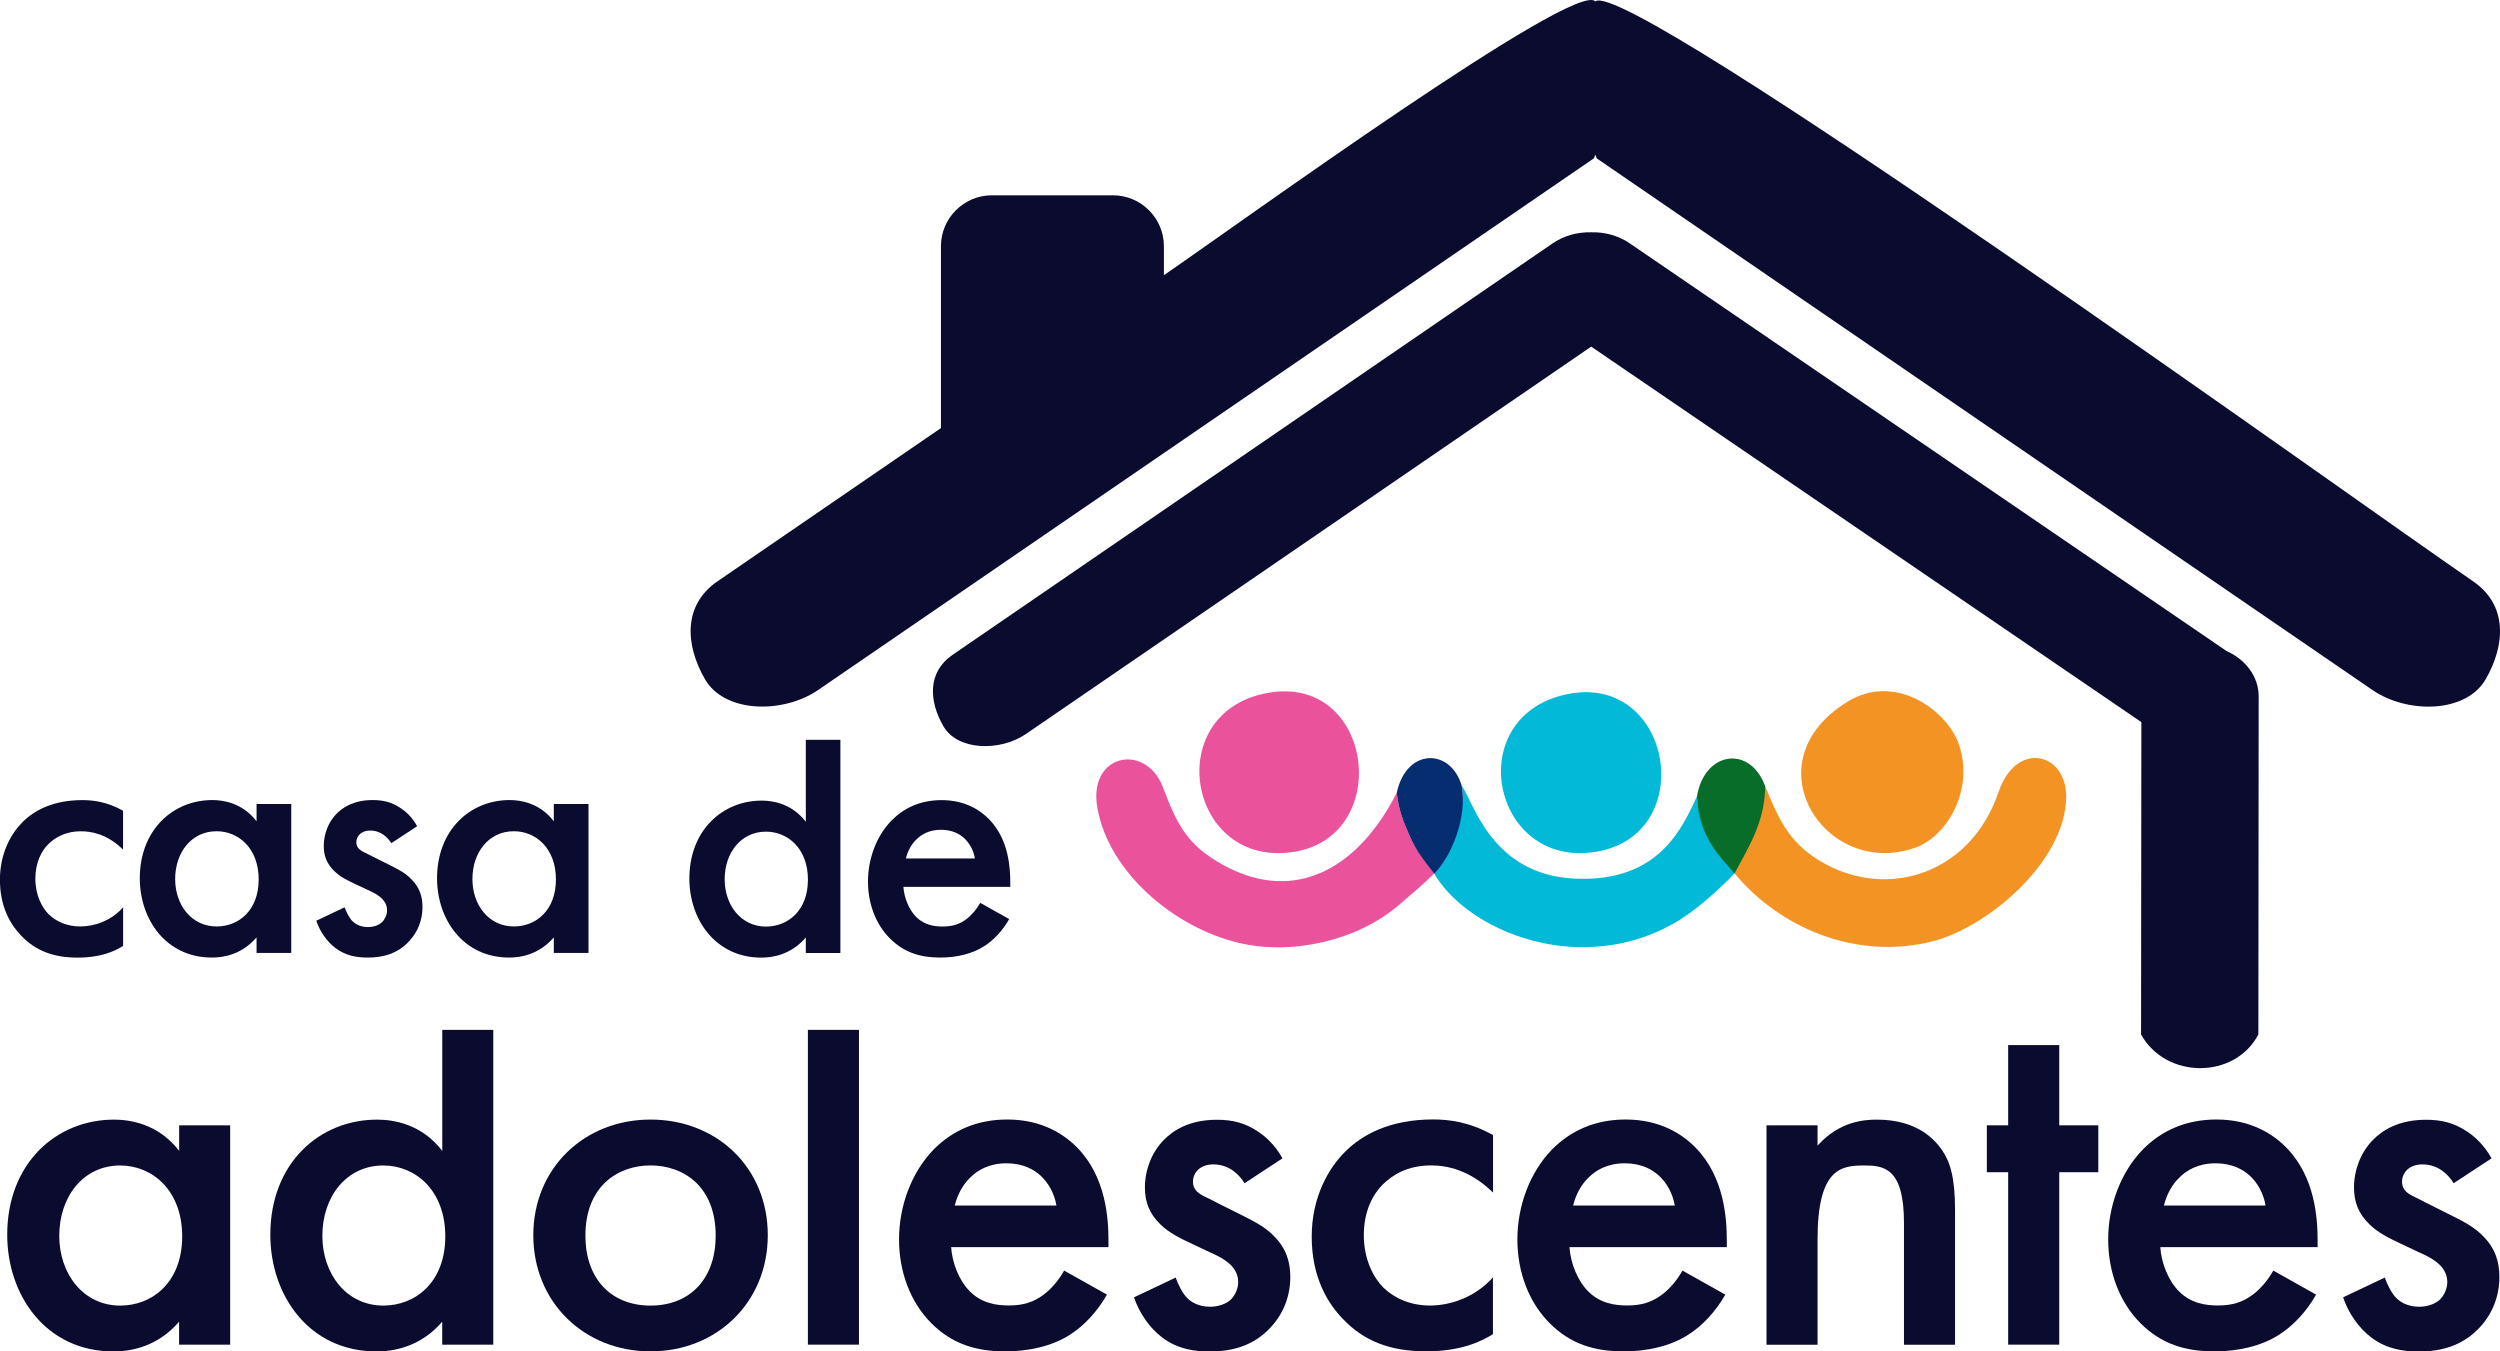 <?xml version="1.0" encoding="UTF-8"?><svg id="Layer_2" xmlns="http://www.w3.org/2000/svg" viewBox="0 0 412.19 222.81"><defs><style>.cls-1{fill:#eb529c;}.cls-1,.cls-2,.cls-3,.cls-4,.cls-5,.cls-6{fill-rule:evenodd;}.cls-7,.cls-4{fill:#0a0b2f;}.cls-2{fill:#072d71;}.cls-3{fill:#02b9d7;}.cls-5{fill:#f39324;}.cls-6{fill:#096d2a;}</style></defs><g id="Layer_1-2"><path class="cls-3" d="m236.6,143.58l-.14.46c4.17,7.02,14.55,12.33,25.04,12.12,5.7-.11,10.39-1.62,14.43-3.89,5.06-2.85,10.29-8.52,10.29-8.52-3.53-2.61-6.29-8.04-6.43-12.45-2.42,5.15-6.21,14.16-20.04,13.57-13.87-.59-16.81-12.67-18.76-15.37.96,5.1-2.98,9.82-4.4,14.07h0Z"/><path class="cls-4" d="m353.06,119.06l-90.71-61.91-93.22,63.88c-4.17,2.86-11.21,2.81-13.59-1.3h0c-2.38-4.12-2.66-8.9,1.51-11.76l98.95-67.85c1.87-1.28,4.13-1.88,6.35-1.82,2.23-.06,4.48.54,6.35,1.82l98.4,67.22c3.14,1.39,5.3,4.22,5.3,7.46-.02,23.19-.03,32.57-.05,55.76-3.88,7.4-15.24,7.4-19.34,0l.05-51.51Z"/><path class="cls-1" d="m236.46,144.04h0c-1.37-2.11-2.84-3.51-4.07-6.3-1.07-2.43-1.76-4.14-2.1-7.05-6.19,12.29-16.6,18.47-28.52,11.98-6.1-3.33-7.69-6.74-10.05-12.9-2.82-7.38-12.38-5.49-10.79,3.43,1.87,10.55,12.47,19.6,23.13,22.21,9.17,2.25,19.98-.53,26.5-6.13,1.73-1.48,4.17-3.52,5.9-5.25Z"/><path class="cls-5" d="m285.99,144c7.45,9.01,20.14,14.41,32.67,11.19,9.08-2.33,21.77-13.04,22-23.63.17-7.5-8.22-9.59-11.15-.97-4.54,13.33-17.85,17.62-28.48,11.91-5.76-3.1-7.63-7.03-9.99-12.86h0"/><path class="cls-1" d="m209.04,114.24c-17.85,3.18-13.19,29.3,4.59,26.16,16.1-2.84,12.77-29.26-4.59-26.16Z"/><path class="cls-3" d="m257.99,114.54c-17.33,3.98-11.75,29.48,5.91,25.75,16.26-3.43,11.55-29.76-5.91-25.75Z"/><path class="cls-5" d="m304.64,115.68c-16.3,9.94-3.73,29.3,11.09,24.1,5.44-1.91,9.94-9.88,7.12-17.38-1.95-5.18-10.27-11.56-18.21-6.72h0Z"/><path class="cls-6" d="m279.79,131.31c.24,6.66,3.95,10.16,6.2,12.69,2.24-4.28,4.97-8.29,5.05-14.36-2.51-6.88-10.05-5.76-11.25,1.67h0Z"/><path class="cls-2" d="m230.29,130.7c.34,2.91,1.03,4.62,2.1,7.05,1.23,2.79,2.32,3.97,4.07,6.3,2.93-2.92,5.49-9.43,4.53-14.53-1.8-6.15-9.09-6.29-10.7,1.19Z"/><path class="cls-4" d="m262.8,26.1l-127.92,87.67c-5.72,3.92-15.39,3.86-18.65-1.79h0c-3.26-5.65-3.65-12.21,2.07-16.14l36.85-25.27c0-.14-.01-.27-.01-.41v-29.57c0-4.62,3.78-8.39,8.39-8.39h19.98c4.62,0,8.39,3.78,8.39,8.39v4.78C204.26,36.9,259.78-3.39,263.03.23c5.11-4.2,124.75,81.92,144.73,95.62,5.72,3.92,5.33,10.49,2.07,16.14h0c-3.26,5.65-12.93,5.71-18.65,1.79l-127.92-87.67-.23-.61-.23.61h0Z"/><path class="cls-7" d="m29.53,185.54h8.42v36.16h-8.42v-3.78c-3.69,4.29-8.25,4.9-10.82,4.9-11.17,0-17.52-9.28-17.52-19.24,0-11.77,8.07-18.98,17.61-18.98,2.66,0,7.3.69,10.74,5.15v-4.21Zm-19.76,18.21c0,6.27,3.95,11.51,10.05,11.51,5.33,0,10.22-3.87,10.22-11.42s-4.9-11.68-10.22-11.68c-6.1,0-10.05,5.15-10.05,11.6Z"/><path class="cls-7" d="m72.91,169.8h8.42v51.9h-8.42v-3.78c-3.69,4.29-8.25,4.9-10.82,4.9-11.17,0-17.52-9.28-17.52-19.24,0-11.77,8.07-18.98,17.61-18.98,2.66,0,7.3.69,10.74,5.15v-19.94Zm-19.76,33.95c0,6.27,3.95,11.51,10.05,11.51,5.33,0,10.22-3.87,10.22-11.42s-4.9-11.68-10.22-11.68c-6.1,0-10.05,5.15-10.05,11.6Z"/><path class="cls-7" d="m126.59,203.66c0,11.08-8.42,19.15-19.33,19.15s-19.33-8.07-19.33-19.15,8.42-19.07,19.33-19.07,19.33,7.9,19.33,19.07Zm-8.59.09c0-8.25-5.41-11.6-10.74-11.6s-10.74,3.35-10.74,11.6c0,6.96,4.12,11.51,10.74,11.51s10.74-4.55,10.74-11.51Z"/><path class="cls-7" d="m141.62,169.8v51.9h-8.42v-51.9h8.42Z"/><path class="cls-7" d="m182.51,213.45c-1.55,2.75-3.78,5.15-6.1,6.61-2.92,1.89-6.79,2.75-10.65,2.75-4.81,0-8.76-1.2-12.2-4.64s-5.33-8.42-5.33-13.83,1.98-10.99,5.75-14.86c3.01-3.01,6.96-4.9,12.11-4.9,5.75,0,9.45,2.49,11.6,4.72,4.64,4.81,5.07,11.51,5.07,15.29v1.03h-25.94c.17,2.58,1.29,5.5,3.09,7.3,1.98,1.98,4.38,2.32,6.44,2.32,2.32,0,4.04-.52,5.75-1.8,1.46-1.12,2.58-2.58,3.35-3.95l7.04,3.95Zm-8.33-14.69c-.34-1.98-1.29-3.69-2.58-4.9-1.12-1.03-2.92-2.06-5.67-2.06-2.92,0-4.81,1.2-5.93,2.32-1.2,1.12-2.15,2.83-2.58,4.64h16.75Z"/><path class="cls-7" d="m205.19,195.07c-.86-1.38-2.49-3.09-5.15-3.09-1.2,0-2.06.43-2.58.95-.43.43-.77,1.12-.77,1.89,0,.94.43,1.55,1.2,2.06.52.34,1.03.51,2.83,1.46l4.29,2.15c1.89.94,3.69,1.89,5.07,3.35,1.98,1.98,2.66,4.21,2.66,6.7,0,3.26-1.2,6.1-3.18,8.25-2.83,3.09-6.36,4.04-10.13,4.04-2.32,0-5.24-.34-7.82-2.32-2.06-1.55-3.78-4.04-4.64-6.61l6.87-3.26c.43,1.2,1.2,2.75,1.98,3.44.51.52,1.72,1.37,3.69,1.37,1.29,0,2.66-.43,3.44-1.2.69-.69,1.2-1.8,1.2-2.83s-.34-1.89-1.12-2.75c-1.03-1.03-2.23-1.63-3.61-2.23l-3.09-1.46c-1.63-.77-3.61-1.72-4.98-3.09-1.89-1.8-2.58-3.78-2.58-6.1,0-2.92,1.12-5.75,3.01-7.73,1.63-1.72,4.38-3.44,8.85-3.44,2.58,0,4.64.52,6.7,1.89,1.2.77,2.83,2.15,4.12,4.47l-6.27,4.12Z"/><path class="cls-7" d="m246.16,196.62c-3.87-3.78-7.64-4.47-10.22-4.47-3.95,0-6.44,1.63-7.99,3.18-1.55,1.55-3.09,4.29-3.09,8.33s1.63,7.04,3.26,8.67c1.89,1.8,4.55,2.92,7.64,2.92,3.44,0,7.47-1.38,10.39-4.64v9.36c-2.06,1.29-5.41,2.83-10.99,2.83-6.01,0-10.31-1.72-13.74-5.33-2.58-2.66-5.15-6.96-5.15-13.57s2.83-11.34,5.5-14c2.83-2.83,7.39-5.33,14.52-5.33,2.75,0,6.01.43,9.88,2.58v9.45Z"/><path class="cls-7" d="m284.46,213.45c-1.55,2.75-3.78,5.15-6.1,6.61-2.92,1.89-6.79,2.75-10.65,2.75-4.81,0-8.76-1.2-12.2-4.64s-5.33-8.42-5.33-13.83,1.98-10.99,5.75-14.86c3.01-3.01,6.96-4.9,12.11-4.9,5.75,0,9.45,2.49,11.6,4.72,4.64,4.81,5.07,11.51,5.07,15.29v1.03h-25.94c.17,2.58,1.29,5.5,3.09,7.3,1.98,1.98,4.38,2.32,6.44,2.32,2.32,0,4.04-.52,5.75-1.8,1.46-1.12,2.58-2.58,3.35-3.95l7.04,3.95Zm-8.33-14.69c-.34-1.98-1.29-3.69-2.58-4.9-1.12-1.03-2.92-2.06-5.67-2.06-2.92,0-4.81,1.2-5.93,2.32-1.2,1.12-2.15,2.83-2.58,4.64h16.75Z"/><path class="cls-7" d="m291.25,185.54h8.42v3.35c3.61-4.04,7.73-4.29,9.79-4.29,6.7,0,9.53,3.35,10.65,4.9,1.38,1.98,2.23,4.47,2.23,10.05v22.16h-8.42v-20.1c0-9.19-3.44-9.45-6.61-9.45-3.78,0-7.64.52-7.64,12.2v17.35h-8.42v-36.16Z"/><path class="cls-7" d="m339.52,193.27v28.43h-8.42v-28.43h-3.52v-7.73h3.52v-13.23h8.42v13.23h6.44v7.73h-6.44Z"/><path class="cls-7" d="m381.87,213.45c-1.55,2.75-3.78,5.15-6.1,6.61-2.92,1.89-6.79,2.75-10.65,2.75-4.81,0-8.76-1.2-12.2-4.64s-5.33-8.42-5.33-13.83,1.98-10.99,5.75-14.86c3.01-3.01,6.96-4.9,12.11-4.9,5.75,0,9.45,2.49,11.6,4.72,4.64,4.81,5.07,11.51,5.07,15.29v1.03h-25.94c.17,2.58,1.29,5.5,3.09,7.3,1.98,1.98,4.38,2.32,6.44,2.32,2.32,0,4.04-.52,5.75-1.8,1.46-1.12,2.58-2.58,3.35-3.95l7.04,3.95Zm-8.33-14.69c-.34-1.98-1.29-3.69-2.58-4.9-1.12-1.03-2.92-2.06-5.67-2.06-2.92,0-4.81,1.2-5.93,2.32-1.2,1.12-2.15,2.83-2.58,4.64h16.75Z"/><path class="cls-7" d="m404.54,195.07c-.86-1.38-2.49-3.09-5.15-3.09-1.2,0-2.06.43-2.58.95-.43.43-.77,1.12-.77,1.89,0,.94.43,1.55,1.2,2.06.52.34,1.03.51,2.83,1.46l4.29,2.15c1.89.94,3.69,1.89,5.07,3.35,1.98,1.98,2.66,4.21,2.66,6.7,0,3.26-1.2,6.1-3.18,8.25-2.83,3.09-6.36,4.04-10.13,4.04-2.32,0-5.24-.34-7.82-2.32-2.06-1.55-3.78-4.04-4.64-6.61l6.87-3.26c.43,1.2,1.2,2.75,1.98,3.44.51.52,1.72,1.37,3.69,1.37,1.29,0,2.66-.43,3.44-1.2.69-.69,1.2-1.8,1.2-2.83s-.34-1.89-1.12-2.75c-1.03-1.03-2.23-1.63-3.61-2.23l-3.09-1.46c-1.63-.77-3.61-1.72-4.98-3.09-1.89-1.8-2.58-3.78-2.58-6.1,0-2.92,1.12-5.75,3.01-7.73,1.63-1.72,4.38-3.44,8.85-3.44,2.58,0,4.64.52,6.7,1.89,1.2.77,2.83,2.15,4.12,4.47l-6.27,4.12Z"/><path class="cls-7" d="m20.3,140.09c-2.62-2.57-5.19-3.03-6.94-3.03-2.68,0-4.38,1.11-5.43,2.16s-2.1,2.92-2.1,5.66,1.11,4.78,2.22,5.89c1.28,1.23,3.09,1.98,5.19,1.98,2.33,0,5.08-.93,7.06-3.15v6.36c-1.4.88-3.68,1.93-7.47,1.93-4.08,0-7-1.17-9.34-3.62-1.75-1.81-3.5-4.73-3.5-9.22s1.92-7.7,3.73-9.51c1.92-1.92,5.02-3.62,9.86-3.62,1.87,0,4.08.29,6.71,1.75v6.42Z"/><path class="cls-7" d="m42.3,132.56h5.72v24.56h-5.72v-2.57c-2.51,2.92-5.6,3.33-7.35,3.33-7.59,0-11.9-6.3-11.9-13.07,0-7.99,5.48-12.9,11.96-12.9,1.81,0,4.96.47,7.29,3.5v-2.86Zm-13.42,12.37c0,4.26,2.68,7.82,6.83,7.82,3.62,0,6.94-2.62,6.94-7.76s-3.33-7.94-6.94-7.94c-4.14,0-6.83,3.5-6.83,7.88Z"/><path class="cls-7" d="m64.53,139.04c-.58-.93-1.69-2.1-3.5-2.1-.82,0-1.4.29-1.75.64-.29.29-.53.76-.53,1.28,0,.64.29,1.05.82,1.4.35.23.7.35,1.92.99l2.92,1.46c1.28.64,2.51,1.28,3.44,2.28,1.34,1.34,1.81,2.86,1.81,4.55,0,2.22-.82,4.14-2.16,5.6-1.92,2.1-4.32,2.74-6.89,2.74-1.58,0-3.56-.23-5.31-1.58-1.4-1.05-2.57-2.74-3.15-4.49l4.67-2.22c.29.82.82,1.87,1.34,2.33.35.35,1.17.93,2.51.93.88,0,1.81-.29,2.33-.82.47-.47.82-1.22.82-1.92s-.23-1.28-.76-1.87c-.7-.7-1.52-1.11-2.45-1.52l-2.1-.99c-1.11-.52-2.45-1.17-3.38-2.1-1.28-1.23-1.75-2.57-1.75-4.14,0-1.98.76-3.91,2.04-5.25,1.11-1.17,2.98-2.33,6.01-2.33,1.75,0,3.15.35,4.55,1.28.82.52,1.93,1.46,2.8,3.03l-4.26,2.8Z"/><path class="cls-7" d="m91.31,132.56h5.72v24.56h-5.72v-2.57c-2.51,2.92-5.6,3.33-7.35,3.33-7.59,0-11.9-6.3-11.9-13.07,0-7.99,5.48-12.9,11.96-12.9,1.81,0,4.96.47,7.29,3.5v-2.86Zm-13.42,12.37c0,4.26,2.68,7.82,6.83,7.82,3.62,0,6.94-2.62,6.94-7.76s-3.33-7.94-6.94-7.94c-4.14,0-6.83,3.5-6.83,7.88Z"/><path class="cls-7" d="m166.4,151.52c-1.05,1.87-2.57,3.5-4.14,4.49-1.98,1.28-4.61,1.87-7.24,1.87-3.27,0-5.95-.82-8.29-3.15s-3.62-5.72-3.62-9.39,1.34-7.47,3.91-10.09c2.04-2.04,4.73-3.33,8.23-3.33,3.91,0,6.42,1.69,7.88,3.21,3.15,3.27,3.44,7.82,3.44,10.39v.7h-17.62c.12,1.75.88,3.73,2.1,4.96,1.34,1.34,2.98,1.58,4.38,1.58,1.58,0,2.74-.35,3.91-1.22.99-.76,1.75-1.75,2.28-2.68l4.78,2.68Zm-5.66-9.98c-.23-1.34-.88-2.51-1.75-3.33-.76-.7-1.98-1.4-3.85-1.4-1.98,0-3.27.82-4.03,1.58-.82.76-1.46,1.93-1.75,3.15h11.38Z"/><path class="cls-7" d="m132.86,121.97h5.7v35.16h-5.7v-2.56c-2.5,2.91-5.59,3.32-7.33,3.32-7.56,0-11.87-6.28-11.87-13.03,0-7.97,5.47-12.86,11.93-12.86,1.8,0,4.95.47,7.27,3.49v-13.51Zm-13.38,23c0,4.25,2.68,7.8,6.81,7.8,3.61,0,6.92-2.62,6.92-7.74s-3.32-7.91-6.92-7.91c-4.13,0-6.81,3.49-6.81,7.86Z"/></g></svg>